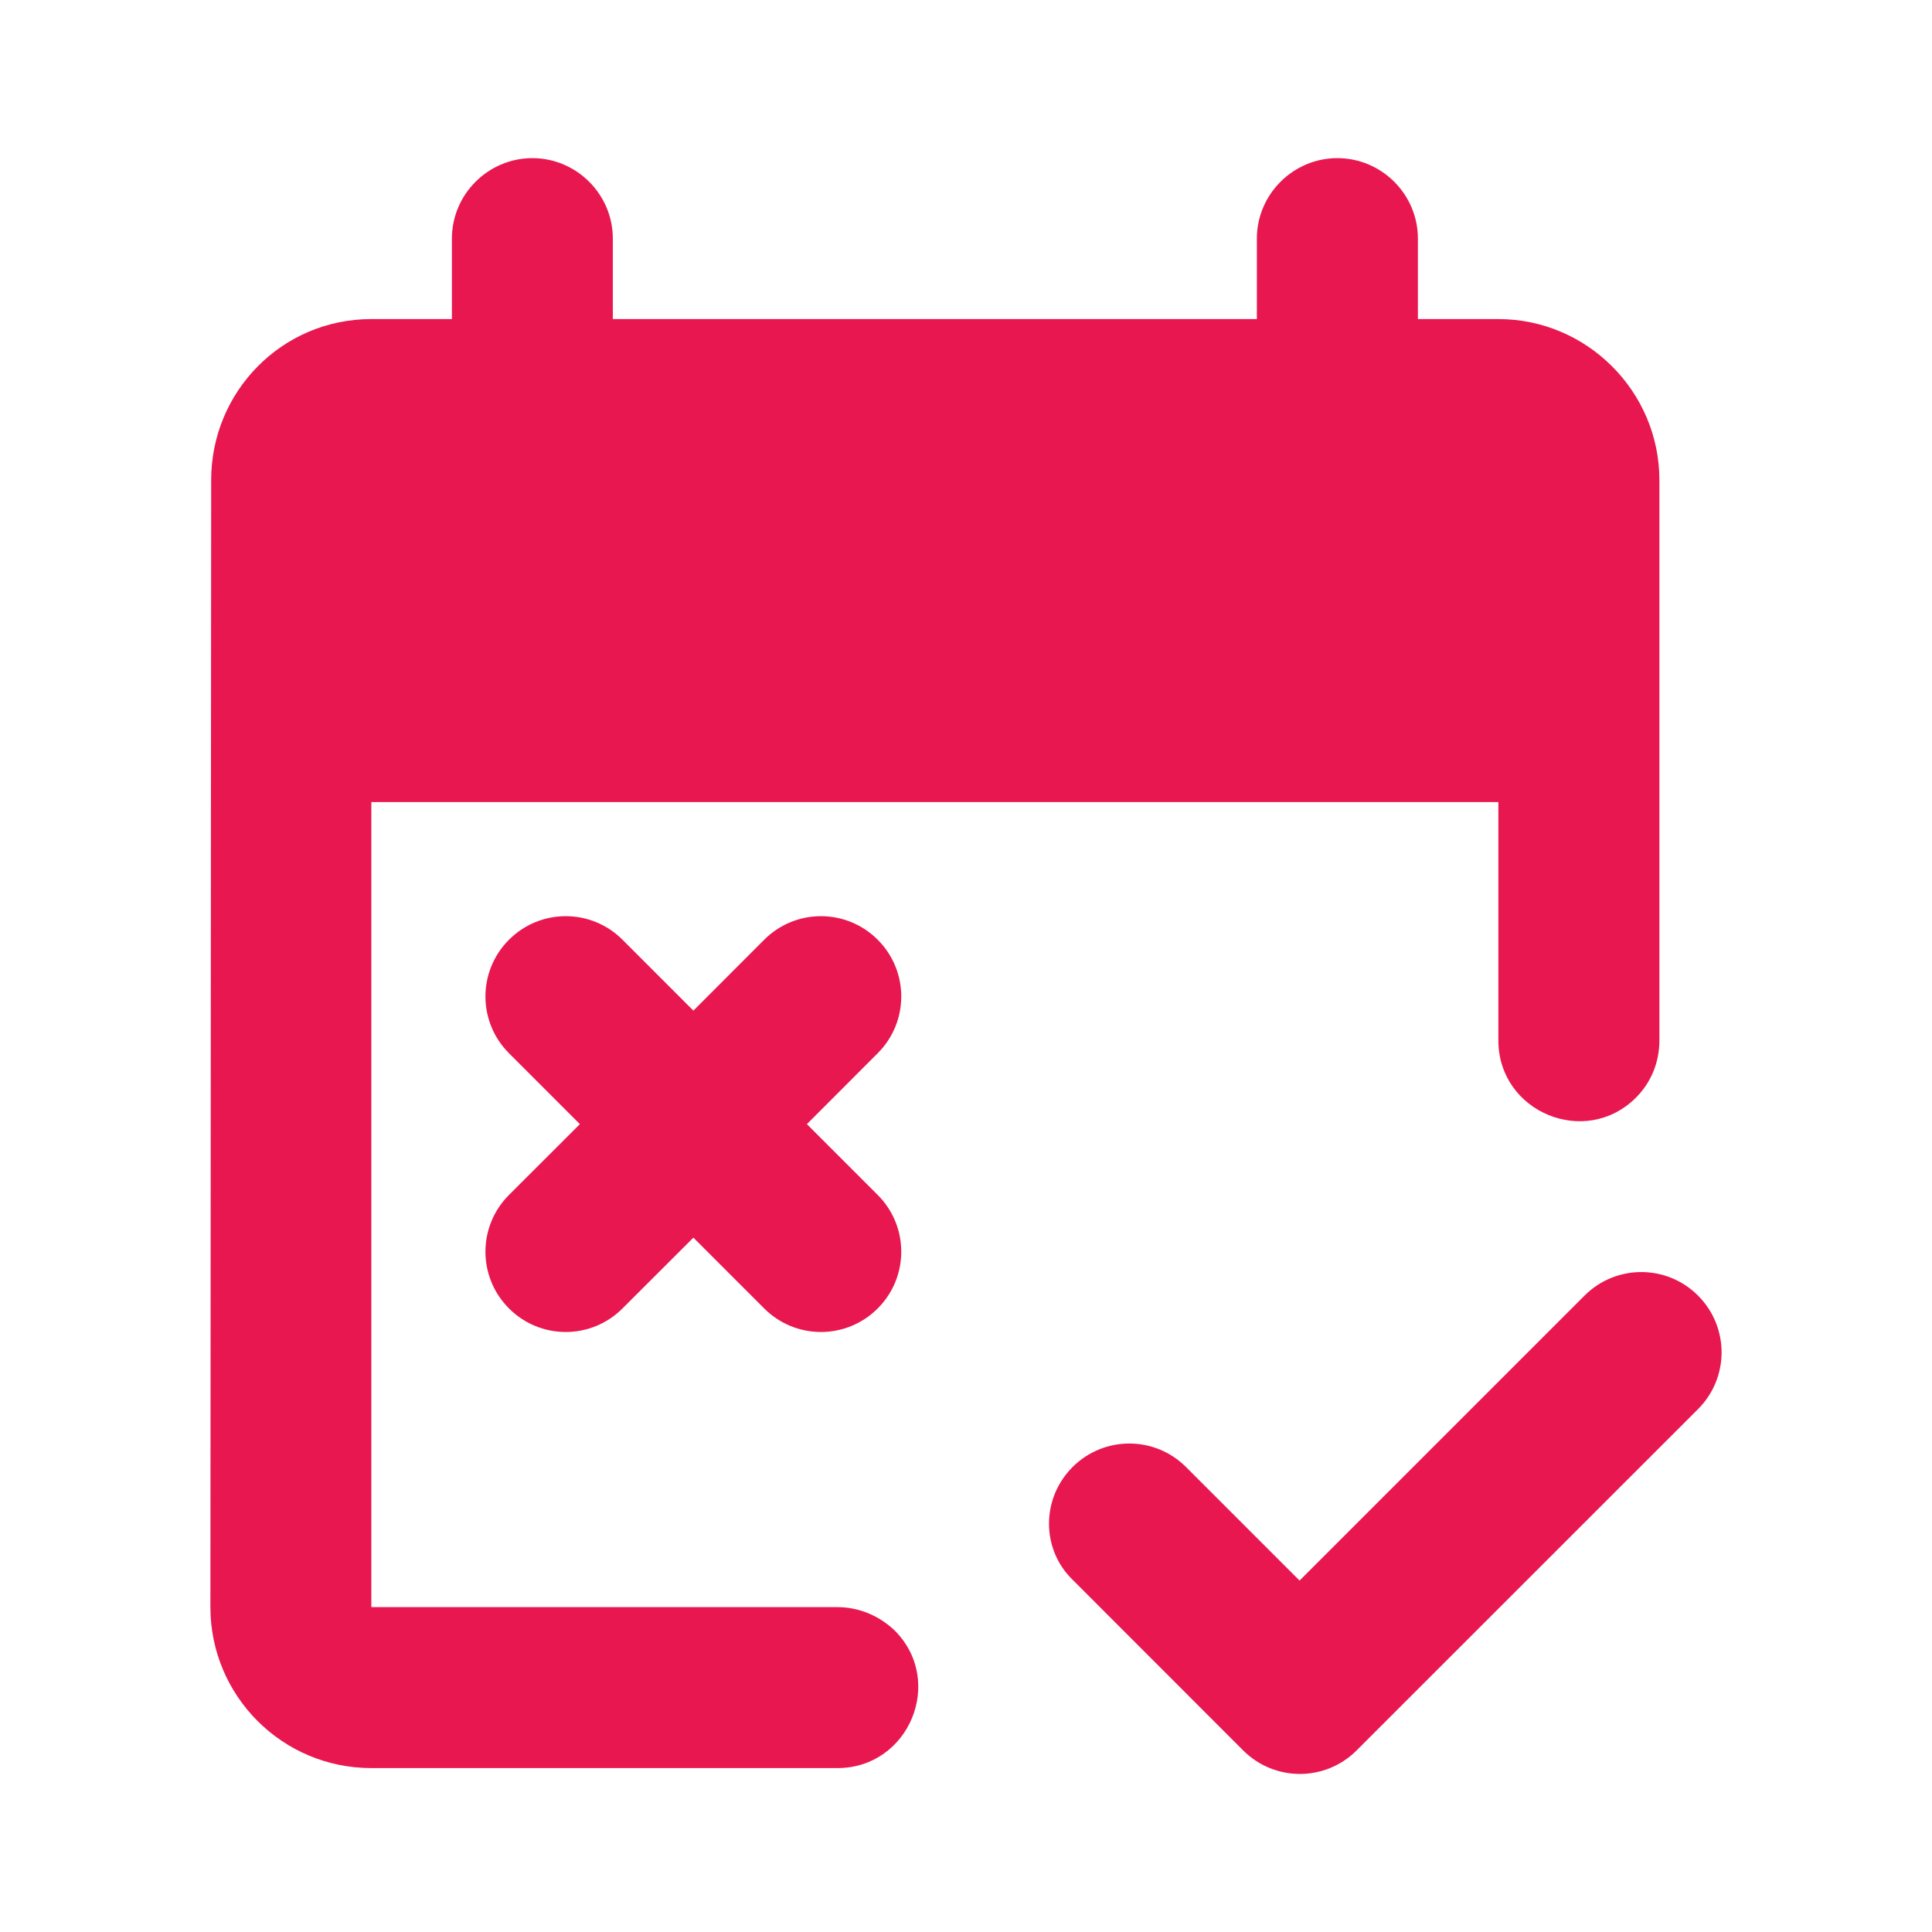 <svg width="20" height="20" viewBox="0 0 20 20" fill="none" xmlns="http://www.w3.org/2000/svg">
<path d="M8.669 16.637H3.844V8.303H15.511V10.77C15.511 11.512 16.411 11.887 16.936 11.362C17.094 11.203 17.178 10.995 17.178 10.77V4.97C17.178 4.053 16.428 3.303 15.511 3.303H14.678V2.47C14.678 2.012 14.303 1.637 13.844 1.637C13.386 1.637 13.011 2.012 13.011 2.47V3.303H6.344V2.47C6.344 2.012 5.969 1.637 5.511 1.637C5.053 1.637 4.678 2.012 4.678 2.47V3.303H3.844C2.919 3.303 2.186 4.053 2.186 4.97L2.178 16.637C2.178 17.553 2.919 18.303 3.844 18.303H8.669C9.411 18.303 9.786 17.403 9.261 16.878C9.103 16.728 8.894 16.637 8.669 16.637ZM11.103 15.187C11.428 14.862 11.953 14.862 12.278 15.187L13.453 16.362L16.403 13.412C16.728 13.087 17.253 13.087 17.578 13.412C17.903 13.737 17.903 14.262 17.578 14.587L14.044 18.12C13.719 18.445 13.194 18.445 12.869 18.12L11.103 16.353C10.778 16.037 10.778 15.512 11.103 15.187ZM9.086 13.545C8.761 13.87 8.236 13.87 7.911 13.545L7.178 12.812L6.444 13.545C6.119 13.87 5.594 13.87 5.269 13.545C4.944 13.22 4.944 12.695 5.269 12.37L6.003 11.637L5.269 10.903C4.944 10.578 4.944 10.053 5.269 9.728C5.594 9.403 6.119 9.403 6.444 9.728L7.178 10.462L7.911 9.728C8.236 9.403 8.761 9.403 9.086 9.728C9.411 10.053 9.411 10.578 9.086 10.903L8.353 11.637L9.086 12.37C9.411 12.695 9.411 13.22 9.086 13.545Z" fill="#E8174F"/>
</svg>
